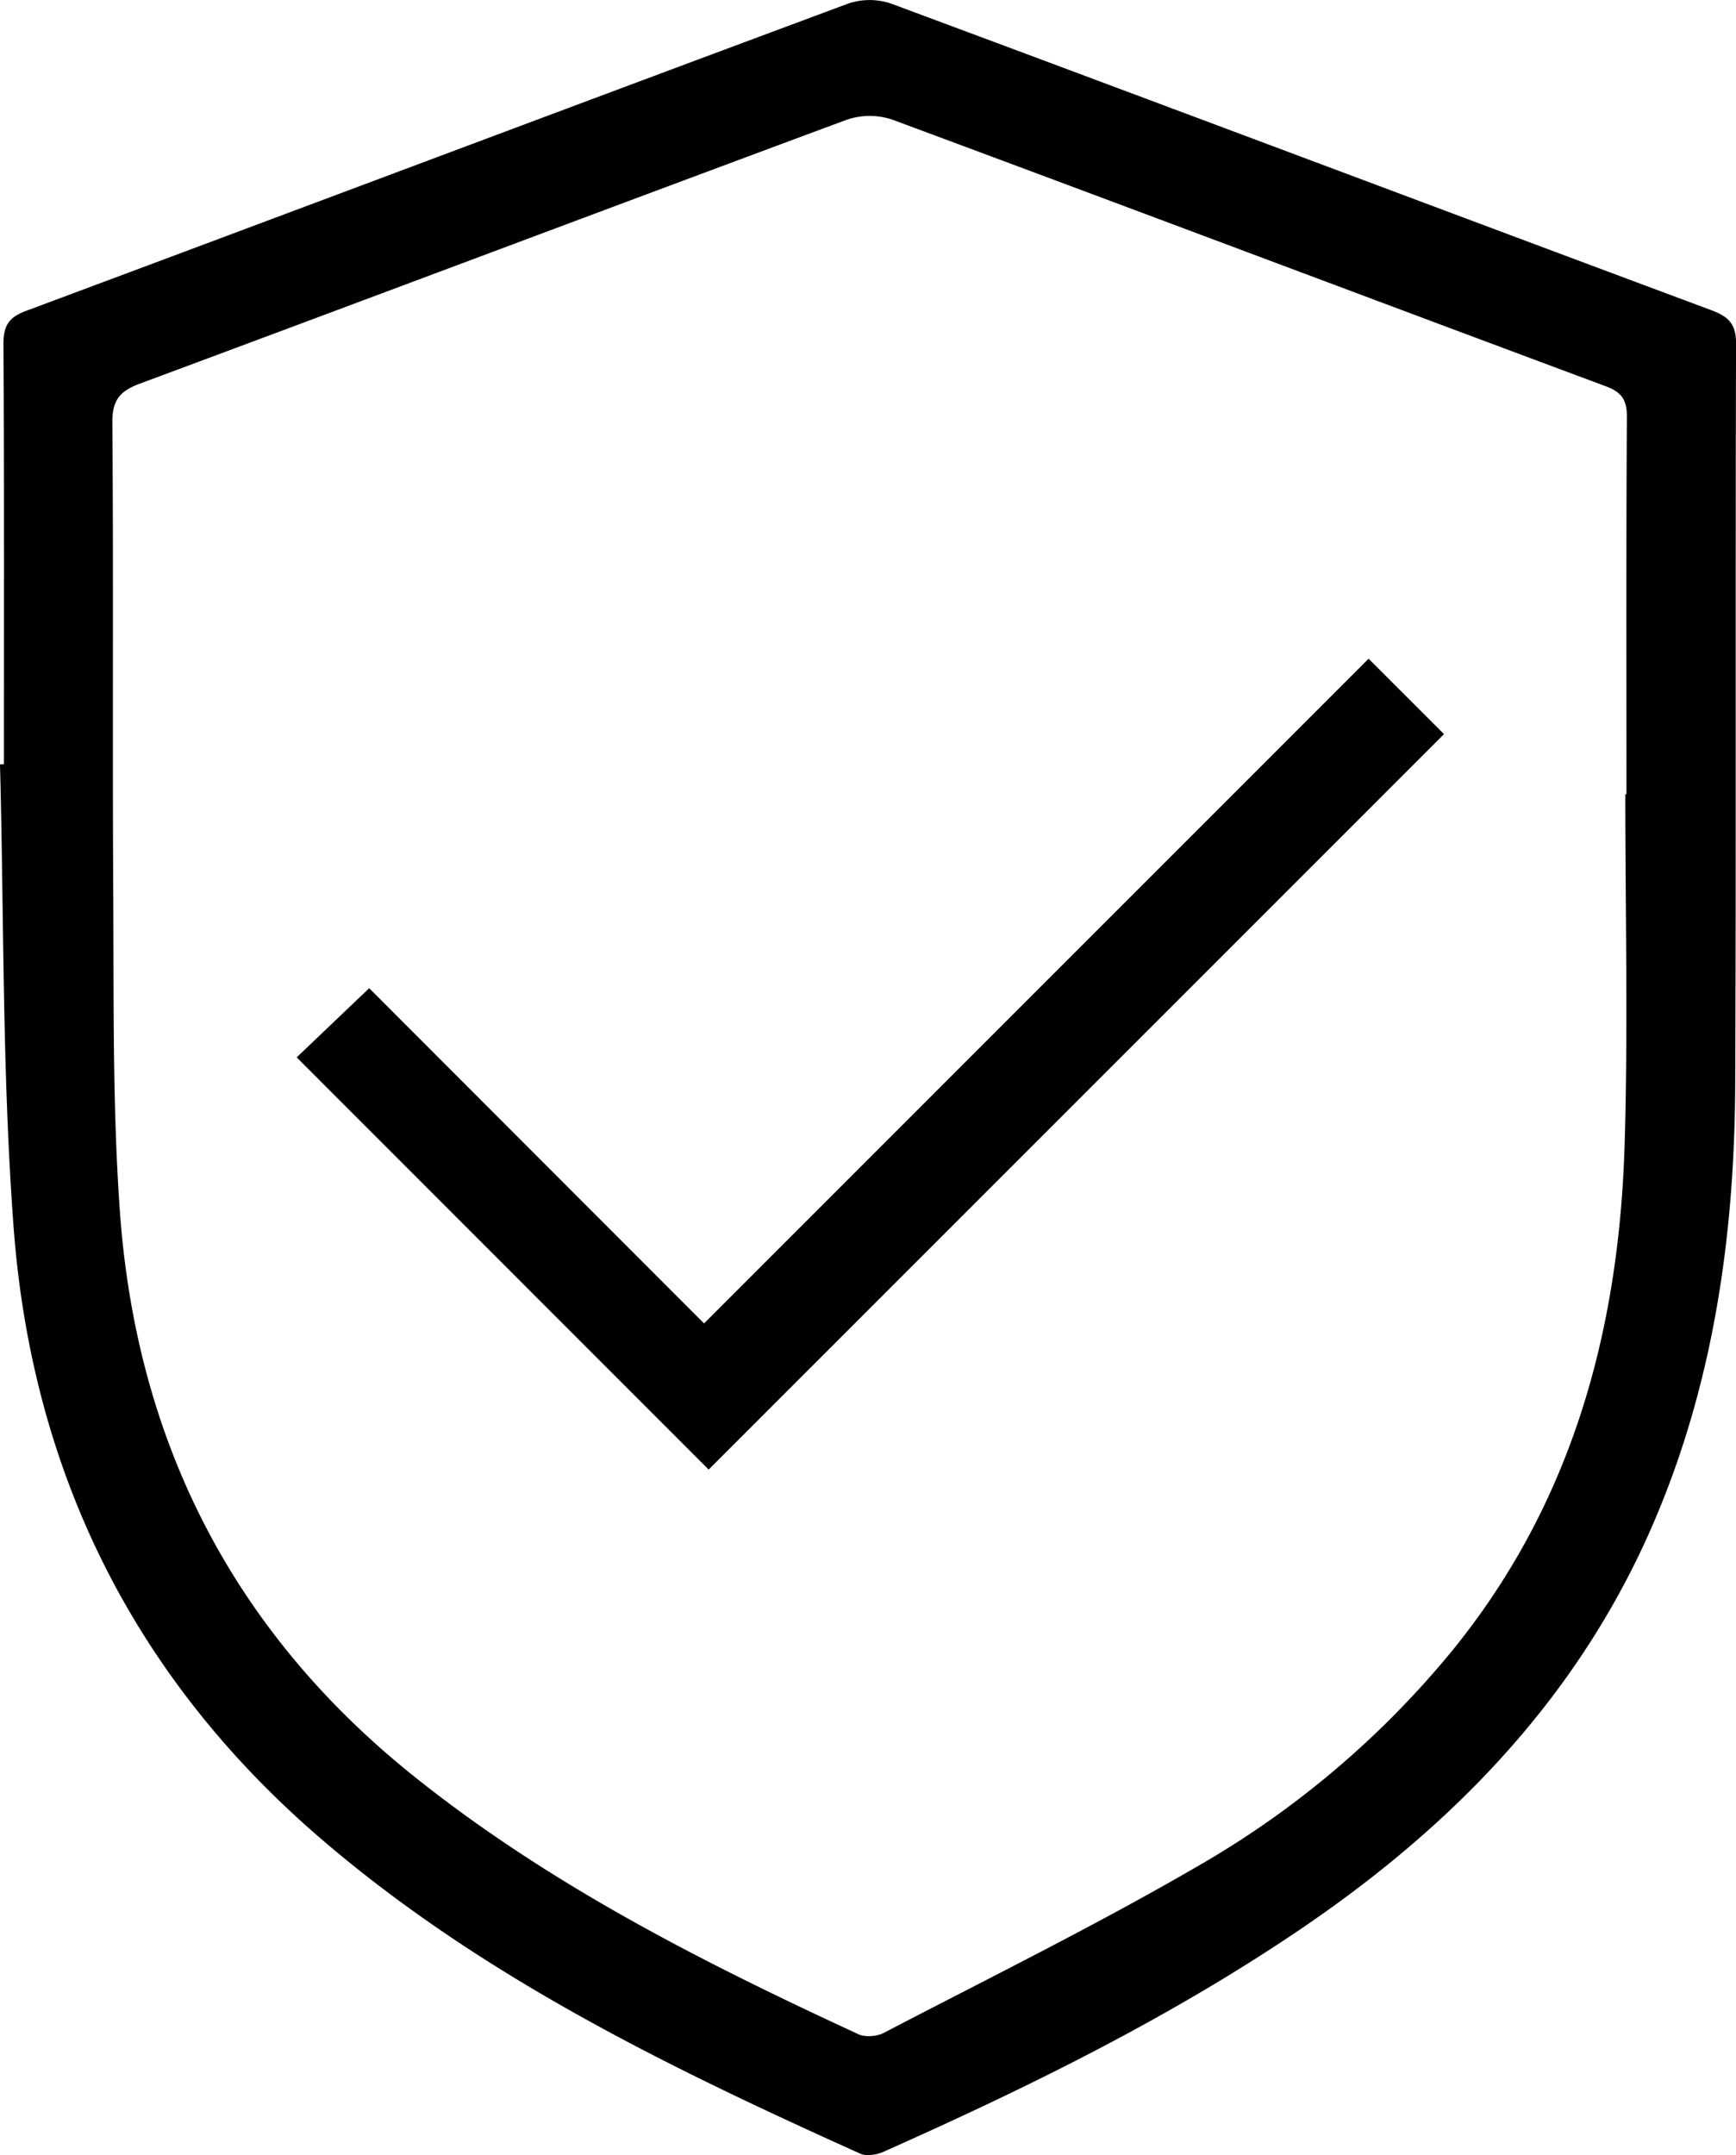 <svg xmlns="http://www.w3.org/2000/svg" viewBox="0 0 655.35 813.45"><title>footer-i-2</title><g id="Слой_2" data-name="Слой 2"><g id="Layer_1" data-name="Layer 1"><path d="M1.47,288.48c0-52.94.13-105.87-.16-158.81,0-6.88,2.12-9.94,8.57-12.34,103.49-38.59,206.86-77.52,310.39-116a25.2,25.2,0,0,1,16.21.06C439.71,39.76,542.78,78.6,646,117.07c6.58,2.46,9.4,5.22,9.37,12.72-.29,93.12.06,186.24-.32,279.35-.23,57.49-8.21,113.66-31.39,167C595.33,641.17,548.08,689.6,490.18,728.7,440.9,762,387.74,788.08,333.56,812.19c-2.59,1.16-6.45,1.79-8.85.71C253.14,780.65,182.63,746.5,122.27,695,50.94,634.17,12.11,556.12,5.15,463.39.79,405.3,1.54,346.82,0,288.52ZM613.56,299.8H614c0-47.52-.14-95,.16-142.55,0-6.56-2.1-9.26-8.16-11.52C516.18,112.28,426.54,78.44,336.71,45.11a26.82,26.82,0,0,0-17.14.12c-88.95,33-177.7,66.48-266.62,99.52-7.69,2.85-10.6,6.19-10.53,14.79.45,59,0,118,.33,177C43,376.69,42.41,417,45.24,457c6.14,86.62,42.38,158.41,110.7,213.21,51.14,41,109.07,70.34,168.15,97.64,2.62,1.2,7,.82,9.63-.56,39.79-20.76,80.12-40.61,118.89-63.15a348.26,348.26,0,0,0,95.18-80.56c45.65-55.79,63.43-121.3,65.52-191.73C614.62,387.85,613.56,343.81,613.56,299.8Z"/><path d="M516.65,248.64l28.47,28.46L267.52,554.7C216.42,503.57,164.24,451.38,112,399.11L139.37,373,265.78,499.54Z"/></g></g></svg>
